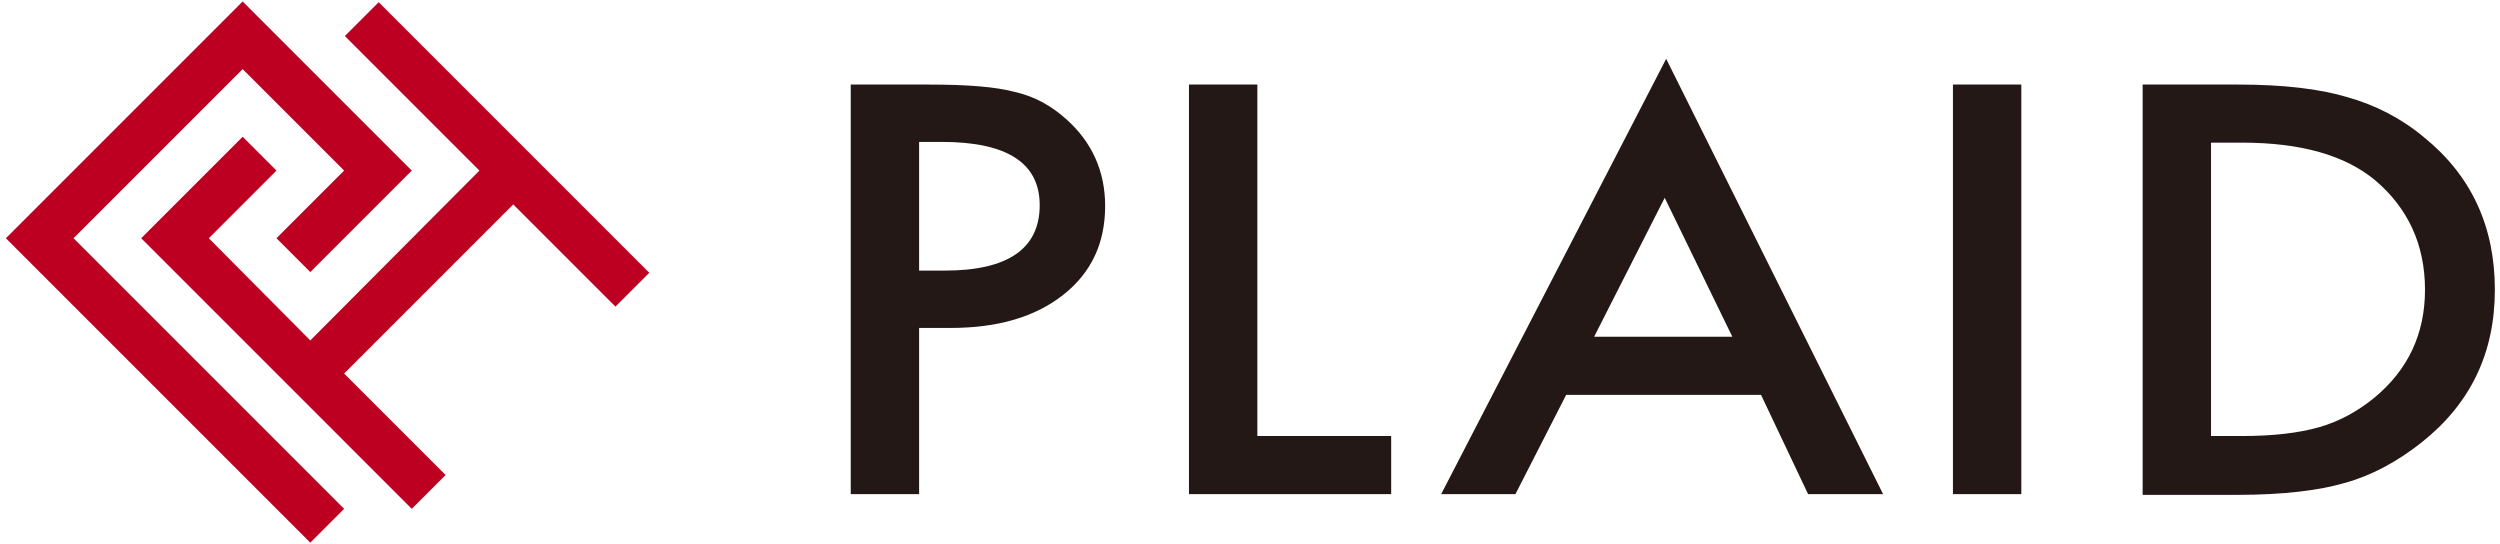<svg width="170" height="37" viewBox="0 0 170 37" xmlns="http://www.w3.org/2000/svg"><title>plaid-logo</title><g fill="none" fill-rule="evenodd"><g fill="#BD0022"><path d="M16.5 4.7l6.9 6.9-4.6 4.6 2.3 2.3 6.9-6.9L16.5.1.4 16.2l20.7 20.7 2.3-2.3L5 16.2z"/><path d="M25.75.15l-2.3 2.3 9.15 9.15-11.5 11.55-6.9-6.95 4.6-4.6-2.3-2.3-6.9 6.9L28 34.6l2.3-2.3-6.9-6.9 11.5-11.5 6.95 6.95 2.3-2.3z"/></g><path d="M62.5 22.3v11.3h-4.65V5.75h5.3c2.6 0 4.55.15 5.85.5 1.35.3 2.5.95 3.5 1.85 1.75 1.55 2.65 3.55 2.65 5.9 0 2.55-.95 4.55-2.85 6.05-1.9 1.5-4.45 2.25-7.65 2.25H62.5zm0-3.9h1.75c4.3 0 6.45-1.5 6.45-4.45 0-2.85-2.2-4.3-6.65-4.3H62.5v8.75zm23-12.65v23.9h9.1v3.95H80.85V5.75zm34.25 21.1H106.5l-3.45 6.75H98L113.3 4l14.75 29.6h-5.1l-3.2-6.75zm-1.95-3.95l-4.6-9.45-4.8 9.45h9.4zm19.65-17.15V33.6h-4.65V5.75zm8.25 27.85V5.75h6.5c3.1 0 5.55.3 7.4.85 1.95.55 3.7 1.45 5.25 2.75 3.2 2.6 4.8 6.05 4.8 10.35s-1.65 7.75-5 10.4c-1.65 1.3-3.4 2.25-5.25 2.75-1.7.5-4.15.8-7.25.8h-6.45v-.05zm4.65-3.95h2.1c2.1 0 3.85-.2 5.25-.6 1.4-.4 2.65-1.1 3.75-2 2.3-1.9 3.45-4.35 3.45-7.35 0-3.05-1.15-5.55-3.4-7.45-2.05-1.7-5.05-2.55-9.05-2.55h-2.1v19.95z" fill="#231815"/></g></svg>